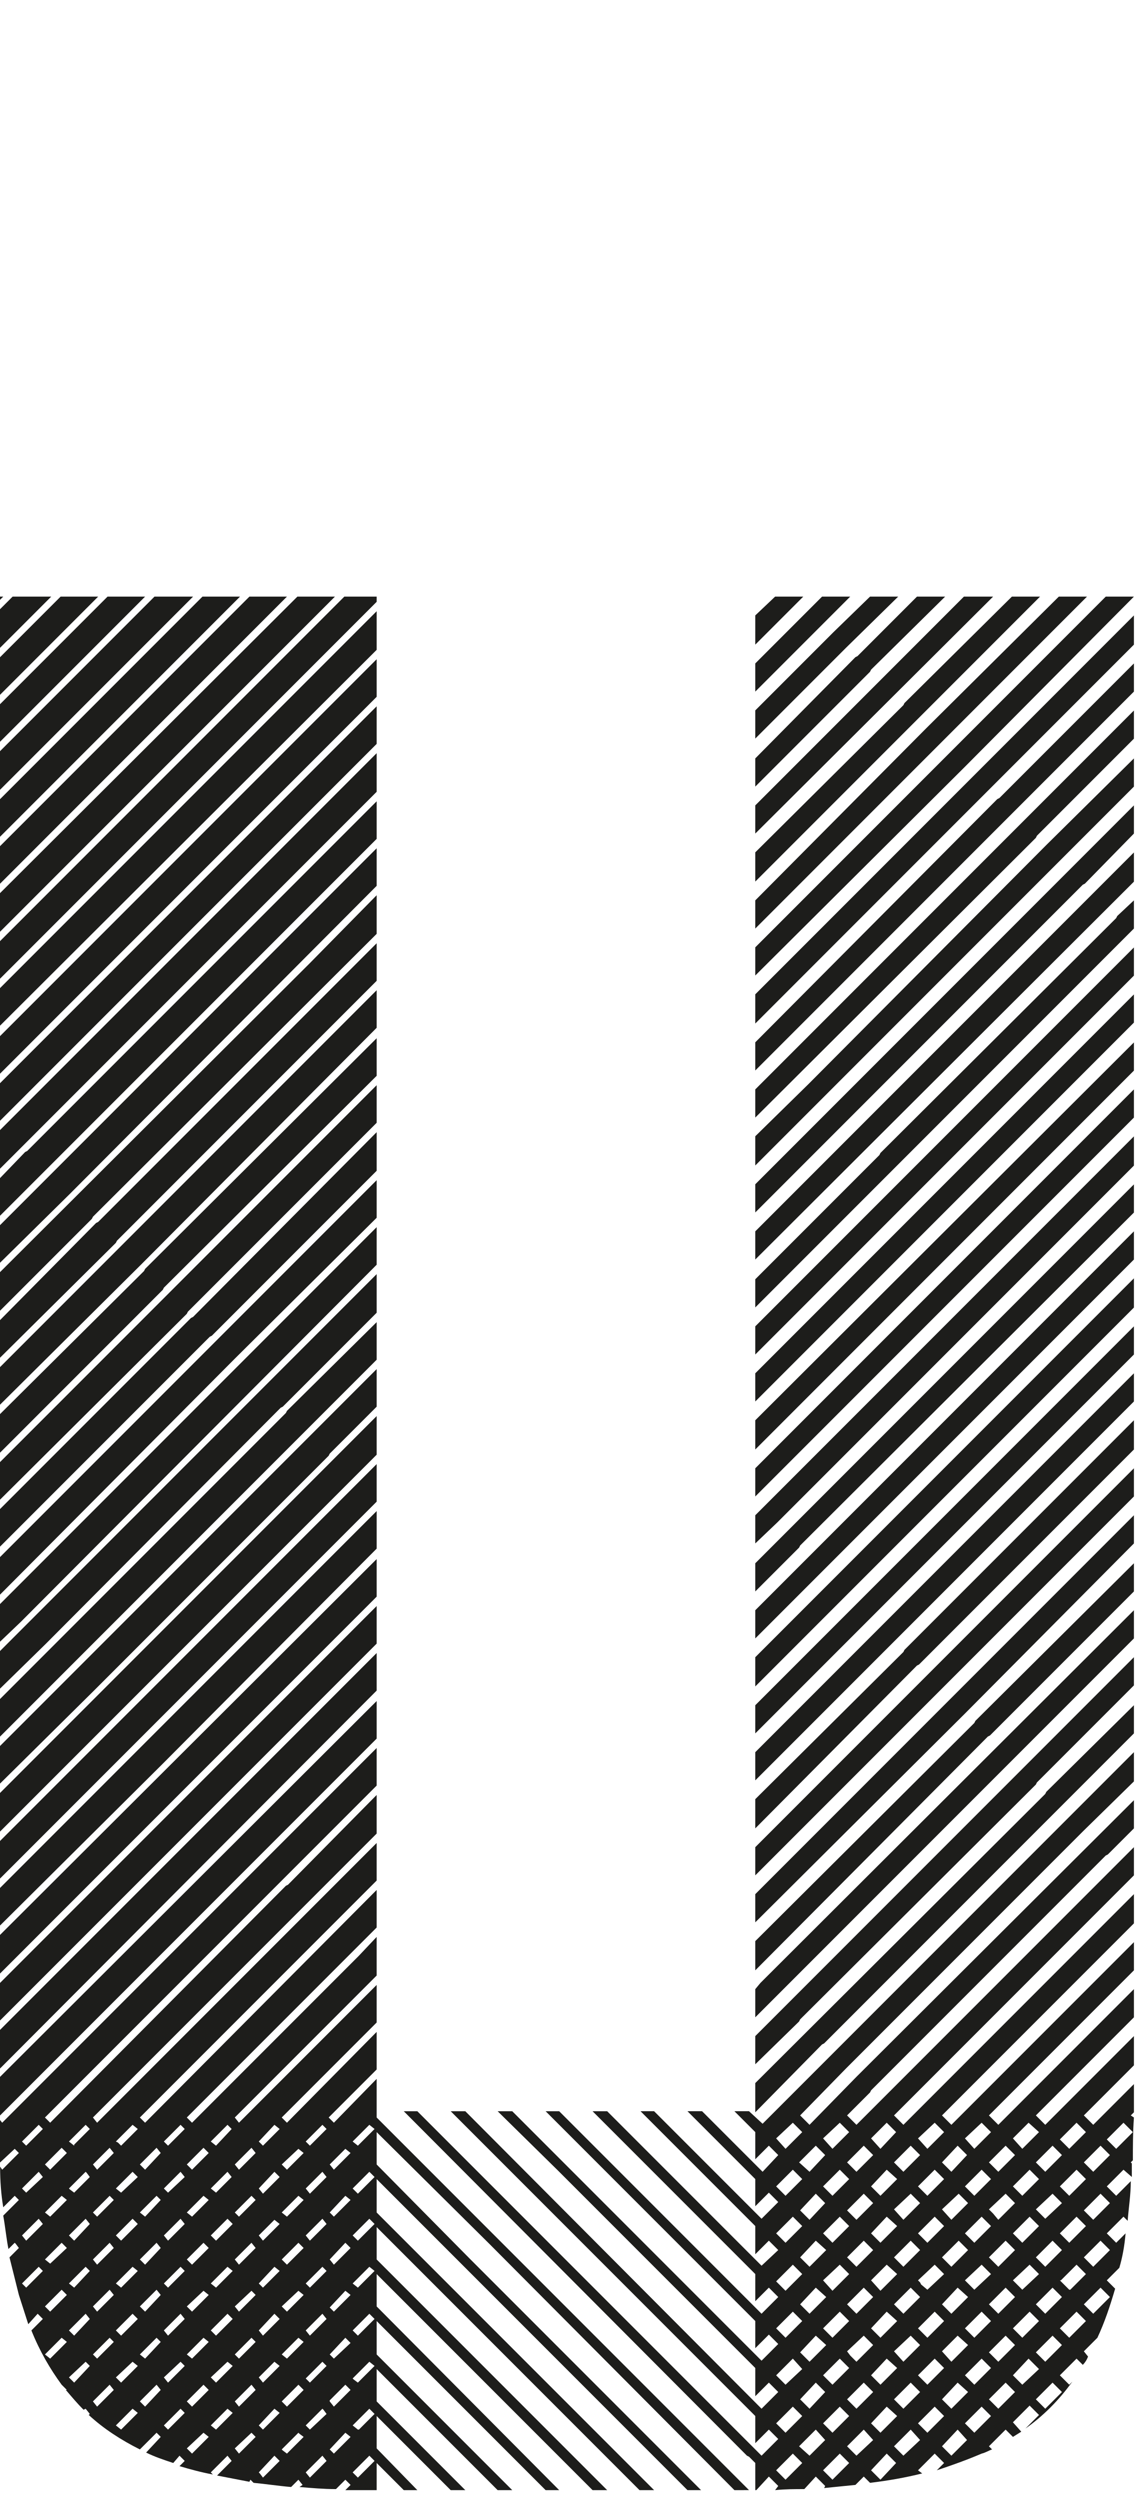 <?xml version="1.0" encoding="utf-8"?>
<!-- Generator: Adobe Illustrator 27.0.1, SVG Export Plug-In . SVG Version: 6.00 Build 0)  -->
<svg version="1.1" id="Ebene_1" xmlns="http://www.w3.org/2000/svg" xmlns:xlink="http://www.w3.org/1999/xlink" x="0px" y="0px"
	 viewBox="0 0 108.91 239.51" style="enable-background:new 0 0 108.91 239.51;" xml:space="preserve">
<style type="text/css">
	.st0{fill:#1D1D1B;}
</style>
<path class="st0" d="M-0.19,90.36l33.2-33.2h3.1v0.5l-36.3,36.3V90.36z M-0.19,89.46v-3.7l28.7-28.6h3.6L-0.19,89.46z M-0.19,84.86
	v-3.6l24.1-24.1h3.6L-0.19,84.86z M-0.19,76.76l19.6-19.6h3.6l-23.2,23.2V76.76z M18.51,57.16l-18.7,18.7v-3.7l15-15H18.51z
	 M-0.19,71.26v-3.6l10.5-10.5h3.6L-0.19,71.26z M9.41,57.16l-9.6,9.6v-3.6l6-6H9.41z M-0.19,62.26v-3.7l1.4-1.4h3.7L-0.19,62.26z
	 M0.31,57.16l-0.5,0.5v-0.5H0.31z M-0.19,98.46v-3.6l36.3-36.3v3.7L-0.19,98.46z M-0.19,99.46l36.3-36.3v3.6l-36.3,36.3V99.46z
	 M-0.19,107.57v-3.6l36.3-36.3v3.6L-0.19,107.57z M36.11,75.86l-36.3,36.3v-3.7l36.3-36.3V75.86z M-0.19,113.07l2.6-2.7l0.2-0.1
	l33.5-33.5v3.6l-36.3,36.3V113.07z M-0.19,121.17v-3.6l36.3-36.3v3.6l-29.4,29.5L-0.19,121.17z M8.81,116.77l-9,9v-3.7l29.9-29.8
	l6.4-6.5v3.7l-27.2,27.1L8.81,116.77z M11.11,119.07l-11.3,11.2v-3.6l9.4-9.5l0.2-0.1l26.7-26.7v3.6l-24.9,24.9L11.11,119.07z
	 M-0.19,134.77v-3.6l36.3-36.3v3.6l-22.6,22.7L-0.19,134.77z M15.61,123.57l-15.8,15.8v-3.7l14-13.9l0.1-0.2l22.2-22.1v3.6
	l-20.4,20.3L15.61,123.57z M17.91,125.87l-18.1,18v-3.6l36.3-36.3v3.6l-18.1,18.1L17.91,125.87z M20.11,128.07l-20.3,20.3v-3.6
	l18.5-18.5l0.2-0.1l17.6-17.7v3.7l-15.8,15.8L20.11,128.07z M22.51,130.17l-22.7,22.8v-3.6l36.3-36.3v3.6L22.51,130.17z
	 M-0.19,157.47v-3.6l36.3-36.3v3.6l-34.1,34.2L-0.19,157.47z M4.41,157.47l-4.6,4.5v-3.6l36.3-36.3v3.7l-9,9l-0.2,0.1L4.41,157.47z
	 M-0.19,162.97l27.6-27.6l0.1-0.2l8.6-8.5v3.6l-36.3,36.3V162.97z M9.01,161.97l-9.2,9.1v-3.6l36.3-36.3v3.6l-4.5,4.5l-0.1,0.2
	L9.01,161.97z M-0.19,171.97l36.3-36.3v3.7l-36.3,36.3V171.97z M-0.19,176.57l36.3-36.3v3.6l-36.3,36.3V176.57z M15.61,168.97
	l-15.8,15.7v-3.6l36.3-36.3v3.6L15.61,168.97z M-0.19,185.57l36.3-36.2v3.6l-36.3,36.3V185.57z M-0.19,193.77v-3.6l36.3-36.3v3.6
	L-0.19,193.77z M-0.19,198.27v-3.6l36.3-36.3v3.6l-36.2,36.3H-0.19z M-0.19,202.27c0-0.5,0-1.5,0-3.1l36.3-36.2v3.6l-36.3,36.3
	V202.27z M70.41,238.57l-23.5-23.6l-10.8-10.7v3.1l9,9.1l22.1,22.1h-1.3l-29.8-29.8v3.2l26.6,26.6h-1.4l-25.2-25.2v3.1l22.1,22.1
	h-1.4l-20.7-20.7v3.1l17.5,17.6h-1.3l-16.2-16.2v3.2l13,13h-1.4l-11.6-11.6v3.1l8.5,8.5h-1.4l-7.1-7.1v3.1l3.9,4h-1.3l-2.6-2.6v2.6
	h-3l0.5-0.5l-0.5-0.5l-0.9,0.9c-1.2,0-2.3-0.1-3.5-0.2l0.3-0.2l-0.4-0.5l-0.7,0.7c-1.2-0.1-2.5-0.3-3.6-0.4l-0.3-0.3l-0.1,0.2
	l-3.1-0.6l1.4-1.4l-0.4-0.5l-1.6,1.6l0.2,0.2c-1.1-0.2-2.2-0.5-3.2-0.8l0.5-0.5l-0.5-0.5l-0.6,0.7c-0.9-0.3-1.8-0.6-2.6-1l1.4-1.5
	l-0.4-0.4l-1.6,1.6c-1.8-0.9-3.5-2-4.9-3.3l0.1-0.1l-0.4-0.5l-0.2,0.1c-0.6-0.6-1.1-1.2-1.7-1.9h0.1l-0.5-0.5
	c-1.1-1.5-2.1-3.2-2.9-5.2l1.1-1.1l-0.5-0.5l-0.9,1l-0.9-2.8c-0.3-1.2-0.6-2.4-0.9-3.6l0.9-0.9l-0.3-0.4l-0.1-0.1l-0.6,0.6
	c-0.2-1-0.3-2.1-0.5-3.2l1.5-1.5l-0.4-0.4l-1.1,1.1c-0.2-1.2-0.3-2.5-0.3-3.9l0.2,0.3l1.6-1.6l-0.4-0.4l-1.5,1.4
	c0-1.4-0.1-2.9-0.1-4.4l0.4,0.5l35.9-35.9v3.6l-31.8,31.8l0.5,0.5l22.6-22.7l0.2-0.1l8.5-8.6v3.7l-27.2,27.2l0.4,0.5l26.8-26.8v3.6
	l-22.7,22.7l0.5,0.5l22.2-22.3v3.6l-18.2,18.2l0.5,0.5l16-16l1.7-1.8v3.7l-13.6,13.6l0.4,0.5l13.2-13.2v3.6l-9.1,9.1l0.5,0.5
	l8.6-8.7v3.6l-4.6,4.6l0.5,0.5l4.1-4.2v3.7l35.7,35.7H70.41z M4.11,203.97l-0.4-0.4l-1.6,1.6l0.4,0.4L4.11,203.97z M4.11,208.57
	l-0.4-0.5l-1.6,1.6l0.4,0.4L4.11,208.57z M4.11,213.07l-0.4-0.5l-1.6,1.6l0.4,0.5L4.11,213.07z M4.11,217.57l-0.4-0.4l-1.6,1.6
	l0.4,0.4L4.11,217.57z M6.41,206.27l-0.5-0.5l-1.6,1.6l0.5,0.5L6.41,206.27z M6.41,210.77l-0.5-0.4l-1.6,1.6l0.5,0.4L6.41,210.77z
	 M6.41,215.37l-0.5-0.5l-1.6,1.6l0.5,0.4L6.41,215.37z M6.41,219.87l-0.5-0.5l-1.6,1.6l0.5,0.5L6.41,219.87z M6.41,224.37l-0.5-0.4
	l-1.6,1.6l0.5,0.4L6.41,224.37z M8.61,203.97l-0.4-0.4l-1.6,1.6l0.5,0.4v-0.1L8.61,203.97z M8.61,208.57l-0.3-0.4l-0.1-0.1l-1.6,1.6
	l0.1,0.1l0.4,0.3L8.61,208.57z M8.61,213.07l-0.4-0.5l-1.6,1.6l0.5,0.5L8.61,213.07z M8.61,217.57l-0.4-0.4l-1.6,1.6l0.5,0.4
	L8.61,217.57z M8.61,222.17l-0.4-0.5l-1.6,1.6l0.5,0.5L8.61,222.17z M8.61,226.67l-0.4-0.4l-1.6,1.5l0.5,0.5L8.61,226.67z
	 M10.51,205.77l-1.6,1.6l0.4,0.5l1.6-1.6L10.51,205.77z M10.91,210.77l-0.4-0.4l-1.6,1.6l0.4,0.4L10.91,210.77z M10.91,215.37
	l-0.4-0.5l-1.6,1.6l0.4,0.5L10.91,215.37z M10.91,219.87l-0.4-0.5l-1.6,1.6l0.4,0.5L10.91,219.87z M10.91,224.37l-0.4-0.4l-1.6,1.6
	l0.4,0.4L10.91,224.37z M10.91,228.97l-0.4-0.5l-1.6,1.6l0.4,0.5L10.91,228.97z M13.21,203.97l-0.5-0.4l-1.6,1.6l0.2,0.1l0.3,0.3
	L13.21,203.97z M13.21,208.57l-0.5-0.5l-1.6,1.6l0.5,0.4L13.21,208.57z M13.21,213.07l-0.5-0.5l-1.6,1.6l0.5,0.5L13.21,213.07z
	 M13.21,217.57l-0.5-0.4l-1.6,1.6l0.5,0.4L13.21,217.57z M13.21,222.17l-0.5-0.5l-1.6,1.6l0.5,0.5L13.21,222.17z M13.21,226.67
	l-0.5-0.4l-1.6,1.5l0.5,0.5L13.21,226.67z M13.21,231.17l-0.5-0.4l-1.6,1.6l0.5,0.4L13.21,231.17z M15.41,206.27l-0.4-0.5l-1.6,1.6
	l0.5,0.5L15.41,206.27z M15.41,210.77l-0.4-0.4l-1.6,1.6l0.5,0.4L15.41,210.77z M15.41,215.37l-0.4-0.5l-1.6,1.6l0.5,0.5
	L15.41,215.37z M15.41,219.87l-0.4-0.5l-1.6,1.6l0.5,0.5L15.41,219.87z M15.41,224.37l-0.4-0.4l-1.6,1.6l0.5,0.4L15.41,224.37z
	 M15.41,228.97l-0.4-0.5l-1.6,1.6l0.5,0.5L15.41,228.97z M17.71,203.97l-0.4-0.4l-1.6,1.6l0.4,0.4L17.71,203.97z M17.71,208.57
	l-0.4-0.5l-1.6,1.6l0.4,0.4L17.71,208.57z M17.71,213.07l-0.4-0.5l-1.6,1.6l0.4,0.5L17.71,213.07z M17.71,217.57l-0.4-0.4l-1.6,1.6
	l0.4,0.4L17.71,217.57z M17.71,222.17l-0.4-0.5l-1.6,1.6l0.4,0.5L17.71,222.17z M17.71,226.67l-0.4-0.4l-1.6,1.5l0.4,0.5
	L17.71,226.67z M17.71,231.17l-0.4-0.4l-1.6,1.6l0.4,0.4L17.71,231.17z M20.01,206.27l-0.5-0.5l-1.6,1.6l0.5,0.5L20.01,206.27z
	 M20.01,210.77l-0.5-0.4l-1.6,1.6l0.5,0.4L20.01,210.77z M20.01,215.37l-0.5-0.5l-1.6,1.6l0.5,0.5L20.01,215.37z M20.01,219.87
	l-0.5-0.4l-1.6,1.5l0.5,0.5L20.01,219.87z M20.01,224.37l-0.5-0.4l-1.6,1.6l0.5,0.4L20.01,224.37z M20.01,228.97l-0.5-0.5l-1.6,1.6
	l0.5,0.5L20.01,228.97z M20.01,233.47l-0.5-0.4l-1.6,1.5l0.5,0.5L20.01,233.47z M20.21,205.17l0.5,0.4l1.5-1.6l-0.4-0.4
	L20.21,205.17z M20.21,209.67l0.5,0.4l1.5-1.5l-0.4-0.5L20.21,209.67z M22.31,213.07l-0.5-0.5l-1.6,1.6l0.5,0.5L22.31,213.07z
	 M21.81,217.17l-1.6,1.6l0.5,0.4l1.6-1.6L21.81,217.17z M22.31,222.17l-0.5-0.5l-1.6,1.6l0.5,0.5L22.31,222.17z M22.31,226.67
	l-0.5-0.4l-1.6,1.5l0.5,0.5L22.31,226.67z M22.31,231.17l-0.5-0.4l-1.6,1.6l0.5,0.4L22.31,231.17z M24.51,206.27l-0.4-0.5l-1.6,1.6
	l0.4,0.5L24.51,206.27z M24.51,210.77l-0.4-0.4l-1.6,1.6l0.4,0.4L24.51,210.77z M24.51,215.37l-0.4-0.5l-1.6,1.6l0.4,0.5
	L24.51,215.37z M24.11,219.47l-1.6,1.5l0.4,0.5l1.6-1.6L24.11,219.47z M24.51,224.37l-0.4-0.4l-1.6,1.6l0.4,0.4L24.51,224.37z
	 M24.51,228.97l-0.4-0.5l-1.6,1.6l0.4,0.5L24.51,228.97z M24.51,233.47l-0.4-0.4l-1.6,1.5l0.4,0.5L24.51,233.47z M26.81,203.97
	l-0.5-0.4l-1.5,1.6l0.4,0.4L26.81,203.97z M26.81,208.57l-0.5-0.5l-1.5,1.6l0.4,0.5L26.81,208.57z M26.81,213.07l-0.5-0.4l-1.5,1.5
	l0.4,0.5L26.81,213.07z M26.81,217.57l-0.5-0.4l-1.5,1.6l0.4,0.4L26.81,217.57z M26.81,222.17l-0.5-0.5l-1.5,1.6l0.4,0.5
	L26.81,222.17z M26.81,226.67l-0.5-0.4l-1.5,1.5l0.4,0.5L26.81,226.67z M26.81,231.17l-0.5-0.4l-1.5,1.6l0.4,0.4L26.81,231.17z
	 M26.81,235.77l-0.5-0.5l-1.5,1.6l0.1,0.1l0.3,0.4L26.81,235.77z M29.11,206.27l-0.5-0.4l-1.6,1.5l0.5,0.5L29.11,206.27z
	 M29.11,210.77l-0.5-0.4l-1.6,1.6l0.5,0.4L29.11,210.77z M29.11,215.37l-0.5-0.5l-1.6,1.6l0.5,0.5L29.11,215.37z M29.11,219.87
	l-0.5-0.4l-1.6,1.5l0.5,0.5L29.11,219.87z M29.11,224.37l-0.5-0.4l-1.6,1.6l0.5,0.4L29.11,224.37z M29.11,228.97l-0.5-0.5l-1.6,1.6
	l0.5,0.5L29.11,228.97z M29.11,233.47l-0.4-0.3l-0.1-0.1l-1.6,1.6l0.1,0.1l0.4,0.3L29.11,233.47z M31.31,203.97l-0.4-0.4l-1.6,1.6
	l0.4,0.4L31.31,203.97z M31.31,208.57l-0.4-0.5l-1.6,1.6l0.4,0.5L31.31,208.57z M31.31,213.07l-0.4-0.5l-1.6,1.6l0.4,0.5
	L31.31,213.07z M31.31,217.57l-0.4-0.4l-1.6,1.6l0.4,0.4L31.31,217.57z M31.31,222.17l-0.4-0.5l-1.6,1.6l0.4,0.5L31.31,222.17z
	 M30.91,226.27l-1.6,1.6l0.4,0.4l1.6-1.6L30.91,226.27z M31.31,231.27l-0.3-0.4l-0.1-0.1l-1.6,1.6l0.4,0.4L31.31,231.27z
	 M31.31,235.77l-0.4-0.5l-1.6,1.6l0.4,0.5L31.31,235.77z M33.61,206.27l-0.5-0.4l-1.5,1.5l0.4,0.5L33.61,206.27z M33.61,210.77
	l-0.5-0.4l-1.5,1.6l0.4,0.4L33.61,210.77z M33.61,215.37l-0.5-0.5l-1.5,1.6l0.4,0.5L33.61,215.37z M33.61,219.87l-0.5-0.4l-1.5,1.6
	l0.4,0.4L33.61,219.87z M33.61,224.47l-0.5-0.5l-1.5,1.6l0.4,0.4L33.61,224.47z M33.11,228.47l-1.5,1.5v0.1l0.4,0.5l1.6-1.6
	L33.11,228.47z M33.61,233.47l-0.5-0.4l-1.5,1.6l0.4,0.4L33.61,233.47z M35.91,203.97l-0.5-0.4l-1.6,1.6l0.5,0.4L35.91,203.97z
	 M35.91,208.57l-0.5-0.5l-1.6,1.6l0.5,0.5L35.91,208.57z M35.91,213.07l-0.5-0.5l-1.6,1.6l0.5,0.5L35.91,213.07z M35.91,217.57
	l-0.5-0.4l-1.6,1.6l0.5,0.4L35.91,217.57z M35.91,222.17l-0.5-0.5l-1.6,1.6l0.5,0.5L35.91,222.17z M35.91,226.67l-0.5-0.4l-1.6,1.6
	l0.1,0.1l0.4,0.3L35.91,226.67z M35.91,231.27l-0.5-0.5l-1.6,1.6l0.5,0.4h0.1L35.91,231.27z M35.91,235.77l-0.5-0.5l-1.6,1.6
	l0.5,0.5L35.91,235.77z M108.71,170.67l-4.8,4.7l-22.8,22.8l-4.4,4.5l0.9,0.9l4.5-4.6l26.6-26.5v2.7l-2.5,2.5l-0.2,0.1l-22.5,22.5
	l-0.1,0.2l-2.2,2.2l0.9,0.9l26.6-26.6v2.7l-23,23l0.9,0.9l22.1-22.1v2.8l-18.4,18.4l0.9,0.9l17.5-17.5v2.7l-13.9,13.9l0.9,0.9l13-13
	v2.7l-9.4,9.4l0.9,0.9l8.5-8.5v2.8l-4.8,4.8l0.9,0.9l3.9-3.9v2.6v0.1l-0.3,0.3l0.3,0.2c-0.1,1.4-0.1,2.8-0.1,4.1l-0.2,0.2l0.1,0.1
	v1.3l-0.8-0.7l-1.6,1.6l0.9,0.9l1.4-1.4c0,1.3-0.2,2.5-0.3,3.8l-0.4-0.4l-1.6,1.6l0.9,0.9l0.9-0.9c-0.1,1.2-0.3,2.3-0.6,3.3
	l-1.2,1.2l0.8,0.8c-0.5,1.7-1,3.2-1.7,4.7l-1.3,1.3l0.4,0.5c-0.1,0.3-0.3,0.6-0.5,0.8l-0.6-0.6l-1.6,1.6l0.9,0.9l0.3-0.3
	c-1.3,1.8-2.8,3.3-4.5,4.5l1.3-1.3l-0.9-0.9l-1.6,1.6l0.8,0.9l-0.8,0.5l-0.7-0.7l-1.6,1.6l0.3,0.3c-0.3,0.1-0.6,0.3-1,0.4
	c-1.4,0.6-2.8,1.1-4.3,1.6l0.7-0.7l-0.9-0.9l-1.6,1.6l0.4,0.3c-1.6,0.4-3.3,0.7-5,0.9l-0.6-0.6l-0.8,0.8l-3,0.3l0.1-0.2l-0.9-0.9
	l-1.1,1.2c-0.9,0-1.8,0-2.8,0.1l0.3-0.4l-0.9-0.9l-1.2,1.3h-0.1v-2.6l-0.6-0.6l-0.2-0.1l-32.9-33h1.3l33,33l1.6-1.6l-0.9-0.9
	l-1.3,1.3v-2.6l-29.2-29.2h1.4l28.4,28.5l1.6-1.6l-0.9-0.9l-1.3,1.3v-2.7l-18.9-18.9l-5.8-5.7h1.4l23.9,23.9l1.6-1.6l-0.9-0.9
	l-1.3,1.3v-2.6l-20.1-20.1h1.3l19.4,19.4l1.6-1.6l-0.9-0.9l-1.3,1.3v-2.6l-15.6-15.6h1.4l14.8,14.8l1.6-1.5l-0.9-0.9l-1.3,1.3v-2.7
	l-11-11h1.3l10.3,10.3l1.6-1.6l-0.9-0.9l-1.3,1.3v-2.6l-6.5-6.5h1.4l5.8,5.8l1.5-1.6l-0.9-0.9l-1.3,1.3v-2.6l-2-2h1.4l1.3,1.2
	l35.6-35.6V170.67z M92.51,73.46l-20.1,20v-2.7l33.6-33.6h2.7L92.51,73.46z M104.21,57.16l-31.8,31.8v-2.7l16.4-16.5l12.7-12.6
	H104.21z M72.41,84.46v-2.8l14.2-14.1l0.1-0.2l10.3-10.2h2.7L72.41,84.46z M95.21,57.16l-22.8,22.7v-2.7l20-20H95.21z M83.41,64.36
	l-11,11v-2.7l9.6-9.7l0.2-0.1l5.7-5.7h2.7l-7.1,7L83.41,64.36z M81.11,62.06l-8.7,8.7v-2.7l7.5-7.5l3.5-3.4h2.7L81.11,62.06z
	 M81.51,57.16l-9.1,9.1v-2.7l6.4-6.4H81.51z M77.01,57.16l-4.6,4.6v-2.8l1.9-1.8H77.01z M72.41,95.26l36.3-36.3v2.8l-36.3,36.3
	V95.26z M95.81,76.46l12.9-12.9v2.7l-36.3,36.3v-2.7l23.2-23.3L95.81,76.46z M72.41,104.37l36.3-36.3v2.7l-9.3,9.3l-0.1,0.2
	l-26.9,26.8V104.37z M100.31,80.96l8.4-8.3v2.7l-36.3,36.3v-2.8l5.1-5L100.31,80.96z M108.71,77.16v2.7l-4.7,4.8l-0.2,0.1
	l-31.4,31.4v-2.7L108.71,77.16z M72.41,117.97l36.3-36.3v2.8l-36.3,36.2V117.97z M107.11,87.76l1.6-1.5v2.7l-36.3,36.3v-2.7
	l11.9-11.9l0.1-0.2l22.6-22.5L107.11,87.76z M72.41,127.07l36.3-36.3v2.7l-36.3,36.3V127.07z M72.41,131.57l36.3-36.3v2.7
	l-36.3,36.3V131.57z M108.71,99.87v2.7l-36.3,36.3v-2.8L108.71,99.87z M72.41,140.67l36.3-36.3v2.7l-36.3,36.3V140.67z
	 M108.71,111.67l-34.2,34.2l-2.1,2v-2.7l36.3-36.3V111.67z M108.71,116.17l-32,31.9l-0.1,0.2l-4.2,4.2v-2.7l36.3-36.3V116.17z
	 M108.71,120.67l-36.3,36.3v-2.7l36.3-36.3V120.67z M108.71,125.27l-36.3,36.3v-2.8l36.3-36.3V125.27z M108.71,129.77l-36.3,36.3
	v-2.7l36.3-36.3V129.77z M72.41,167.87l36.3-36.3v2.7l-36.3,36.3V167.87z M86.71,158.07l22-22v2.8l-20.6,20.6l-0.2,0.1l-15.5,15.6
	v-2.8l14.2-14.1L86.71,158.07z M72.41,176.97l36.3-36.3v2.7l-36.3,36.3V176.97z M108.71,145.17v2.7l-16.2,16.3l-20.1,20v-2.7
	L108.71,145.17z M93.51,164.87l15.2-15.1v2.7l-13.8,13.8l-0.2,0.1l-22.3,22.4v-2.8l21-20.9L93.51,164.87z M108.71,154.27v2.7
	l-36.3,36.3v-2.7l0.5-0.6L108.71,154.27z M72.41,195.07l36.3-36.3v2.7l-9.3,9.3l-0.1,0.2l-22.6,22.5l-0.1,0.2l-4.2,4.1V195.07z
	 M100.31,171.67l8.4-8.3v2.7l-29.7,29.7l-0.2,0.1l-6.4,6.5v-2.8l27.8-27.7L100.31,171.67z M76.01,203.37l-1.6,1.5l0.9,1l1.6-1.6
	L76.01,203.37z M75.31,210.37l1.6-1.6l-0.9-0.9l-1.6,1.6L75.31,210.37z M75.31,214.87l1.6-1.6l-0.9-0.9l-1.6,1.6L75.31,214.87z
	 M75.31,219.47l1.6-1.6l-0.9-0.9l-1.6,1.6L75.31,219.47z M75.31,223.97l1.6-1.6l-0.9-0.9l-1.6,1.6L75.31,223.97z M75.31,228.47
	l1.6-1.5l-0.9-1l-1.6,1.6L75.31,228.47z M75.31,233.07l1.6-1.6l-0.9-0.9l-1.6,1.6L75.31,233.07z M76.91,235.97l-0.9-0.9l-1.6,1.6
	l0.9,0.9L76.91,235.97z M76.61,207.17l1,0.9l1.5-1.6l-0.9-0.9L76.61,207.17z M79.11,233.77l-0.9-1l-1.6,1.6l1,0.9L79.11,233.77z
	 M78.21,210.17l-1.5,1.6l0.9,0.9l1.5-1.6L78.21,210.17z M78.21,214.67l-1.5,1.6l0.9,0.9l1.6-1.6L78.21,214.67z M76.71,220.77
	l0.9,0.9l1.6-1.6l-1-0.9L76.71,220.77z M76.71,225.37l0.9,0.9l1.6-1.6l-1-0.9L76.71,225.37z M76.71,229.87l0.9,0.9l1.5-1.6l-0.9-0.9
	L76.71,229.87z M78.91,204.87l0.9,1l1.6-1.6l-0.9-0.9L78.91,204.87z M81.41,208.77l-0.9-0.9l-1.6,1.6l0.9,0.9L81.41,208.77z
	 M81.41,213.27l-0.9-0.9l-1.6,1.6l0.9,0.9L81.41,213.27z M81.41,217.87l-0.9-0.9l-1.6,1.5l0.9,1L81.41,217.87z M78.91,223.07
	l0.9,0.9l1.6-1.6l-0.9-0.9L78.91,223.07z M78.91,227.57l0.9,0.9l1.6-1.6l-0.9-0.9L78.91,227.57z M78.91,232.17l0.9,0.9l1.6-1.6
	l-0.9-0.9L78.91,232.17z M81.41,235.97l-0.9-0.9l-1.6,1.6l0.9,0.9L81.41,235.97z M81.21,207.17l0.9,0.9l1.6-1.6l-0.9-0.9
	L81.21,207.17z M82.81,210.17l-1.6,1.6l0.9,0.9l1.6-1.6L82.81,210.17z M82.81,214.67l-1.6,1.6l0.9,0.9l1.6-1.6L82.81,214.67z
	 M82.81,219.17l-1.6,1.6l0.9,0.9l1.6-1.6L82.81,219.17z M81.51,225.67l0.6,0.6l1.6-1.6l-0.9-0.9l-1.6,1.5L81.51,225.67z
	 M82.11,230.77l1.6-1.6l-0.9-0.9l-1.6,1.6L82.11,230.77z M83.71,233.77l-0.9-1l-1.6,1.6l0.9,0.9L83.71,233.77z M83.51,204.87l0.9,1
	l1.5-1.6l-0.9-0.9L83.51,204.87z M86.01,208.77l-1-0.9l-1.5,1.6l0.9,0.9L86.01,208.77z M86.01,213.27l-1-0.9l-1.5,1.6l0.9,0.9
	L86.01,213.27z M86.01,217.87l-1-0.9l-1.5,1.5l0.9,1L86.01,217.87z M85.01,221.47l-1.5,1.6l0.9,0.9l1.6-1.6L85.01,221.47z
	 M83.51,227.57l0.9,0.9l1.6-1.6l-1-0.9L83.51,227.57z M83.51,232.17l0.9,0.9l1.6-1.6l-1-0.9L83.51,232.17z M85.91,235.97l-0.9-0.9
	l-1.5,1.6l0.9,0.9L85.91,235.97z M85.71,207.17l0.9,0.9l1.6-1.6l-0.9-0.9L85.71,207.17z M87.31,210.17l-1.6,1.5l0.9,1l1.6-1.6
	L87.31,210.17z M87.31,214.67l-1.6,1.6l0.9,0.9l1.6-1.6L87.31,214.67z M87.31,219.17l-1.6,1.6l0.9,0.9l1.6-1.6L87.31,219.17z
	 M86.61,226.27l1.6-1.6l-0.9-0.9l-1.6,1.5L86.61,226.27z M86.61,230.77l1.6-1.6l-0.9-0.9l-1.6,1.6L86.61,230.77z M88.21,233.77
	l-0.9-1l-1.6,1.6l0.9,0.9L88.21,233.77z M88.01,204.87l0.9,1l1.6-1.6l-0.9-0.9L88.01,204.87z M90.51,208.77l-0.9-0.9l-1.6,1.6
	l0.9,0.9L90.51,208.77z M90.51,213.27l-0.9-0.9l-1.6,1.6l0.9,0.9L90.51,213.27z M90.51,217.87l-0.9-0.9l-1.6,1.5l0.2,0.2l0.1,0.2
	l0.6,0.5L90.51,217.87z M88.91,223.97l1.6-1.6l-0.9-0.9l-1.6,1.6L88.91,223.97z M88.91,228.47l1.6-1.6l-0.9-0.9l-1.6,1.6
	L88.91,228.47z M90.51,231.47l-0.9-0.9l-1.6,1.6l0.9,0.9L90.51,231.47z M90.31,207.17l0.9,0.9l1.5-1.6l-0.9-0.9L90.31,207.17z
	 M91.91,210.17l-1.6,1.5l0.9,1l1.6-1.6L91.91,210.17z M91.91,214.67l-1.6,1.6l0.9,0.9l1.6-1.6L91.91,214.67z M91.81,219.17l-1.5,1.6
	l0.9,0.9l1.6-1.6L91.81,219.17z M90.31,225.27l0.9,1l1.6-1.6l-1-0.9L90.31,225.27z M90.31,229.87l0.9,0.9l1.6-1.6l-1-0.9
	L90.31,229.87z M92.71,233.77l-0.9-1l-1.5,1.6l0.9,0.9L92.71,233.77z M92.51,204.87l0.9,1l1.6-1.6l-0.9-0.9L92.51,204.87z
	 M94.11,207.87l-1.6,1.6l0.9,0.9l1.6-1.6L94.11,207.87z M95.01,213.27l-0.9-0.9l-1.6,1.6l0.9,0.9L95.01,213.27z M93.41,219.37
	l1.6-1.5l-0.9-0.9l-1.6,1.5L93.41,219.37z M93.41,223.97l1.6-1.6l-0.9-0.9l-1.6,1.6L93.41,223.97z M93.41,228.47l1.6-1.6l-0.9-0.9
	l-1.6,1.6L93.41,228.47z M95.01,231.47l-0.9-0.9l-1.6,1.6l0.9,0.9L95.01,231.47z M94.81,207.17l0.9,0.9l1.6-1.6l-0.9-0.9
	L94.81,207.17z M96.41,210.17l-1.6,1.5l0.4,0.4l0.5,0.6l1.6-1.6L96.41,210.17z M96.41,214.67l-1.6,1.6l0.9,0.9l1.6-1.6L96.41,214.67
	z M95.71,221.67l1.6-1.6l-0.9-0.9l-1.6,1.6L95.71,221.67z M95.71,226.27l1.6-1.6l-0.9-0.9l-1.6,1.6L95.71,226.27z M97.31,229.17
	l-0.9-0.9l-1.6,1.6l0.9,0.9L97.31,229.17z M97.11,204.87l0.9,1l1.6-1.6l-1-0.9L97.11,204.87z M99.61,208.77l-0.9-0.9l-1.6,1.6
	l0.9,0.9L99.61,208.77z M99.61,213.27l-0.9-0.9l-1.6,1.6l0.9,0.9L99.61,213.27z M98.01,219.37l1.6-1.5l-0.9-0.9l-1.6,1.5
	L98.01,219.37z M98.01,223.97l1.6-1.6l-0.9-0.9l-1.6,1.6L98.01,223.97z M99.61,226.97l-1-1l-1.5,1.6l0.9,0.9L99.61,226.97z
	 M99.31,207.17l0.9,0.9l1.6-1.6l-0.9-0.9L99.31,207.17z M100.91,210.17l-1.6,1.5l0.9,0.9l1.6-1.5L100.91,210.17z M100.21,217.17
	l1.6-1.6l-0.9-0.9l-1.6,1.6L100.21,217.17z M100.21,221.67l1.6-1.6l-0.9-0.9l-1.6,1.6L100.21,221.67z M101.81,224.67l-0.9-0.9
	l-1.6,1.6l0.9,0.9L101.81,224.67z M100.91,228.27l-1.6,1.6l0.9,0.9l1.6-1.6L100.91,228.27z M101.61,204.97l0.9,0.9l1.6-1.6l-0.9-0.9
	L101.61,204.97z M104.11,208.77l-0.9-0.9l-1.6,1.6l0.9,0.9L104.11,208.77z M104.11,213.27l-0.9-0.9l-1.6,1.6l0.9,0.9L104.11,213.27z
	 M102.51,219.37h0.1l1.5-1.5l-0.9-0.9l-1.5,1.5h-0.1L102.51,219.37z M104.11,222.37l-0.9-0.9l-1.6,1.6l0.9,0.9L104.11,222.37z
	 M103.91,207.17l0.9,0.9l1.6-1.6l-0.9-0.9L103.91,207.17z M105.51,210.17l-1.6,1.6l0.9,0.9l1.6-1.6L105.51,210.17z M105.51,214.67
	l-1.6,1.6l0.9,0.9l1.6-1.6L105.51,214.67z M105.51,219.17l-1.6,1.6l0.9,0.9l1.6-1.6L105.51,219.17z M106.11,204.97l0.9,0.9l1.6-1.6
	l-0.9-0.9L106.11,204.97z"/>
</svg>
